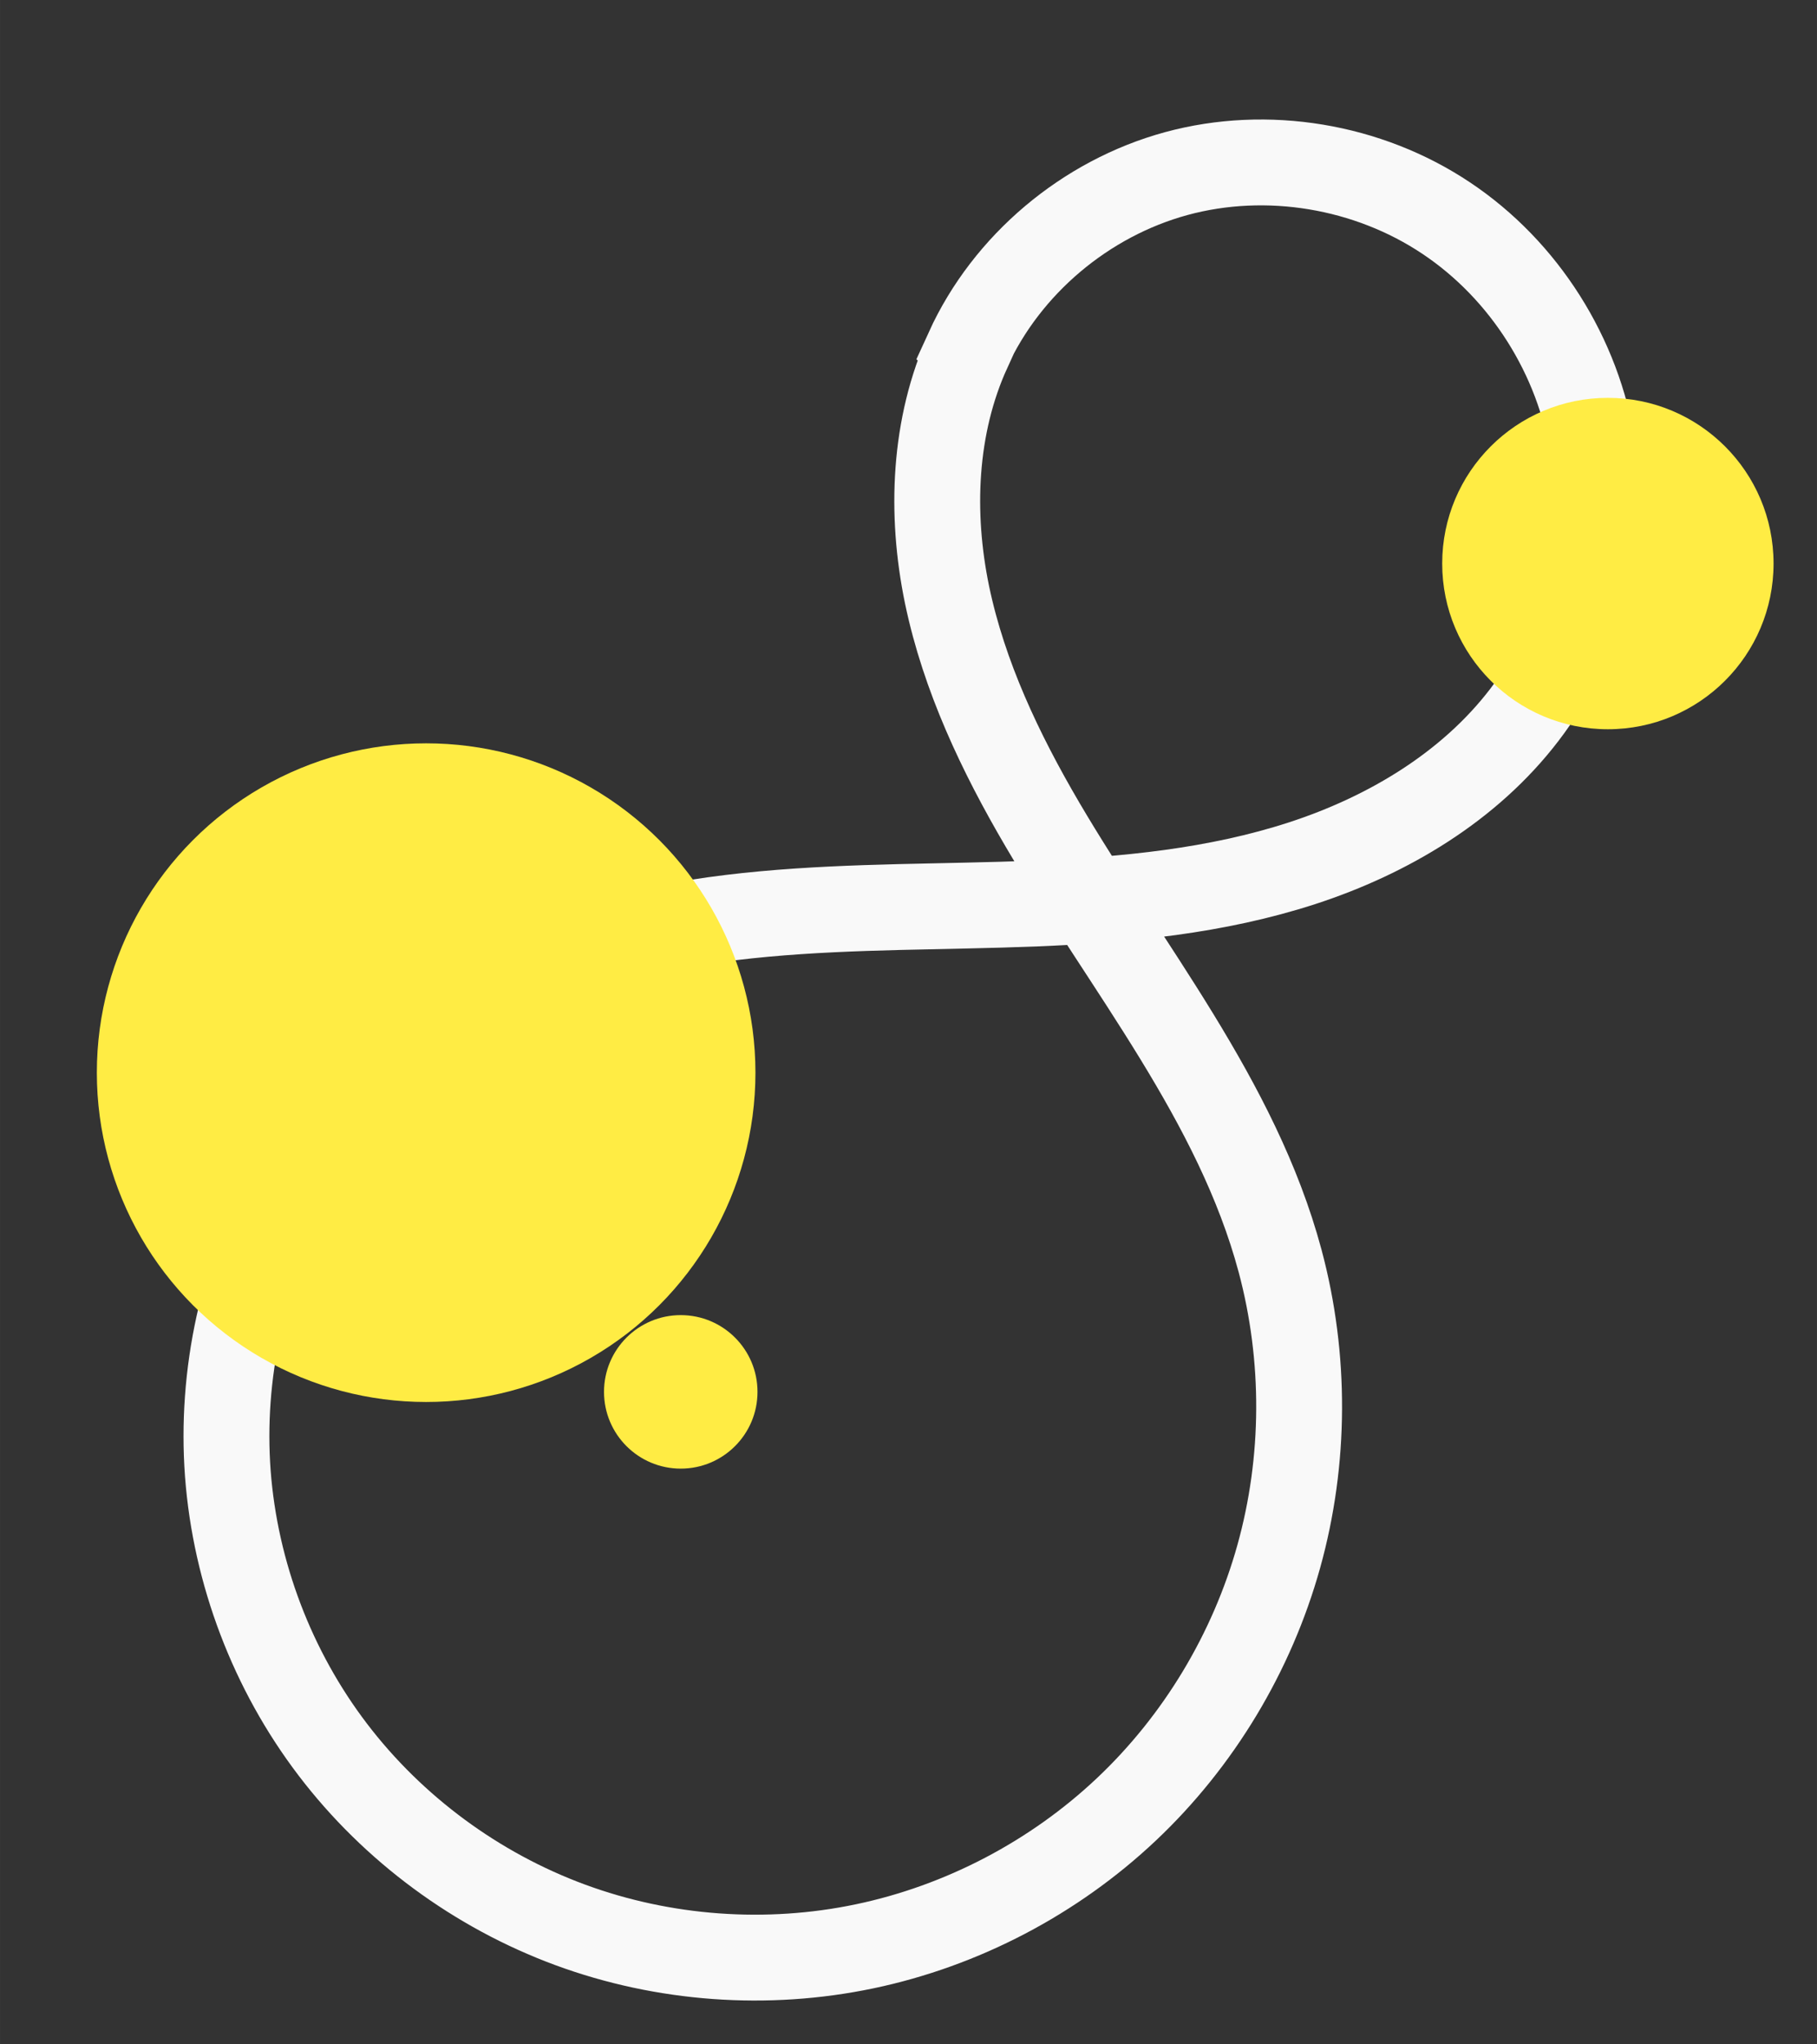 <?xml version="1.0" encoding="UTF-8" standalone="no"?>
<svg
   xmlns:dc="http://purl.org/dc/elements/1.1/"
   xmlns:cc="http://creativecommons.org/ns#"
   xmlns:rdf="http://www.w3.org/1999/02/22-rdf-syntax-ns#"
   xmlns:svg="http://www.w3.org/2000/svg"
   xmlns="http://www.w3.org/2000/svg"
   id="svg8"
   version="1.1"
   viewBox="0 0 10.583 11.906"
   height="45"
   width="40">
  <rect x="0" y="0" width="10.583" height="11.906" fill="#333333" stroke="none"/>
  <defs
     id="defs2" />
  <g
     transform="translate(0,-285.094)"
     id="layer1">
    <path
       id="path2766"
       d="m 5.639,287.134 c -0.201,0.441 -0.221,0.95 -0.123,1.424 0.099,0.474 0.31,0.919 0.555,1.337 0.491,0.836 1.134,1.607 1.385,2.543 0.15,0.561 0.148,1.162 -0.008,1.721 -0.156,0.559 -0.466,1.075 -0.888,1.473 -0.422,0.398 -0.956,0.678 -1.524,0.797 -0.568,0.119 -1.17,0.076 -1.715,-0.125 -0.545,-0.201 -1.031,-0.559 -1.383,-1.021 -0.352,-0.462 -0.567,-1.027 -0.611,-1.606 -0.043,-0.579 0.086,-1.17 0.369,-1.677 0.283,-0.507 0.719,-0.927 1.237,-1.19 0.469,-0.238 0.995,-0.345 1.519,-0.393 0.524,-0.048 1.051,-0.04 1.577,-0.061 0.526,-0.021 1.055,-0.072 1.556,-0.235 0.5,-0.163 0.973,-0.445 1.293,-0.863 0.333,-0.434 0.483,-1.006 0.4,-1.547 -0.083,-0.541 -0.399,-1.043 -0.855,-1.347 -0.455,-0.304 -1.043,-0.403 -1.572,-0.259 -0.528,0.144 -0.987,0.529 -1.214,1.027 z"
       style="fill:none;stroke:#f9f9f9;stroke-width:0.5;stroke-linecap:butt;stroke-linejoin:miter;stroke-opacity:1;stroke-miterlimit:4;stroke-dasharray:none" />
    <circle
       r="1.918"
       cy="291.341"
       cx="2.482"
       id="path2772"
       style="opacity:1;fill:#ffec44;fill-opacity:1;stroke:none;stroke-width:0.436;stroke-opacity:1" />
    <circle
       r="0.965"
       cy="288.376"
       cx="9.365"
       id="path2772-7"
       style="opacity:1;fill:#ffec44;fill-opacity:1;stroke:none;stroke-width:0.219;stroke-opacity:1" />
    <circle
       r="0.447"
       cy="293.2"
       cx="3.965"
       id="path2772-5"
       style="opacity:1;fill:#ffec44;fill-opacity:1;stroke:none;stroke-width:0.102;stroke-opacity:1" />
  </g>
</svg>
